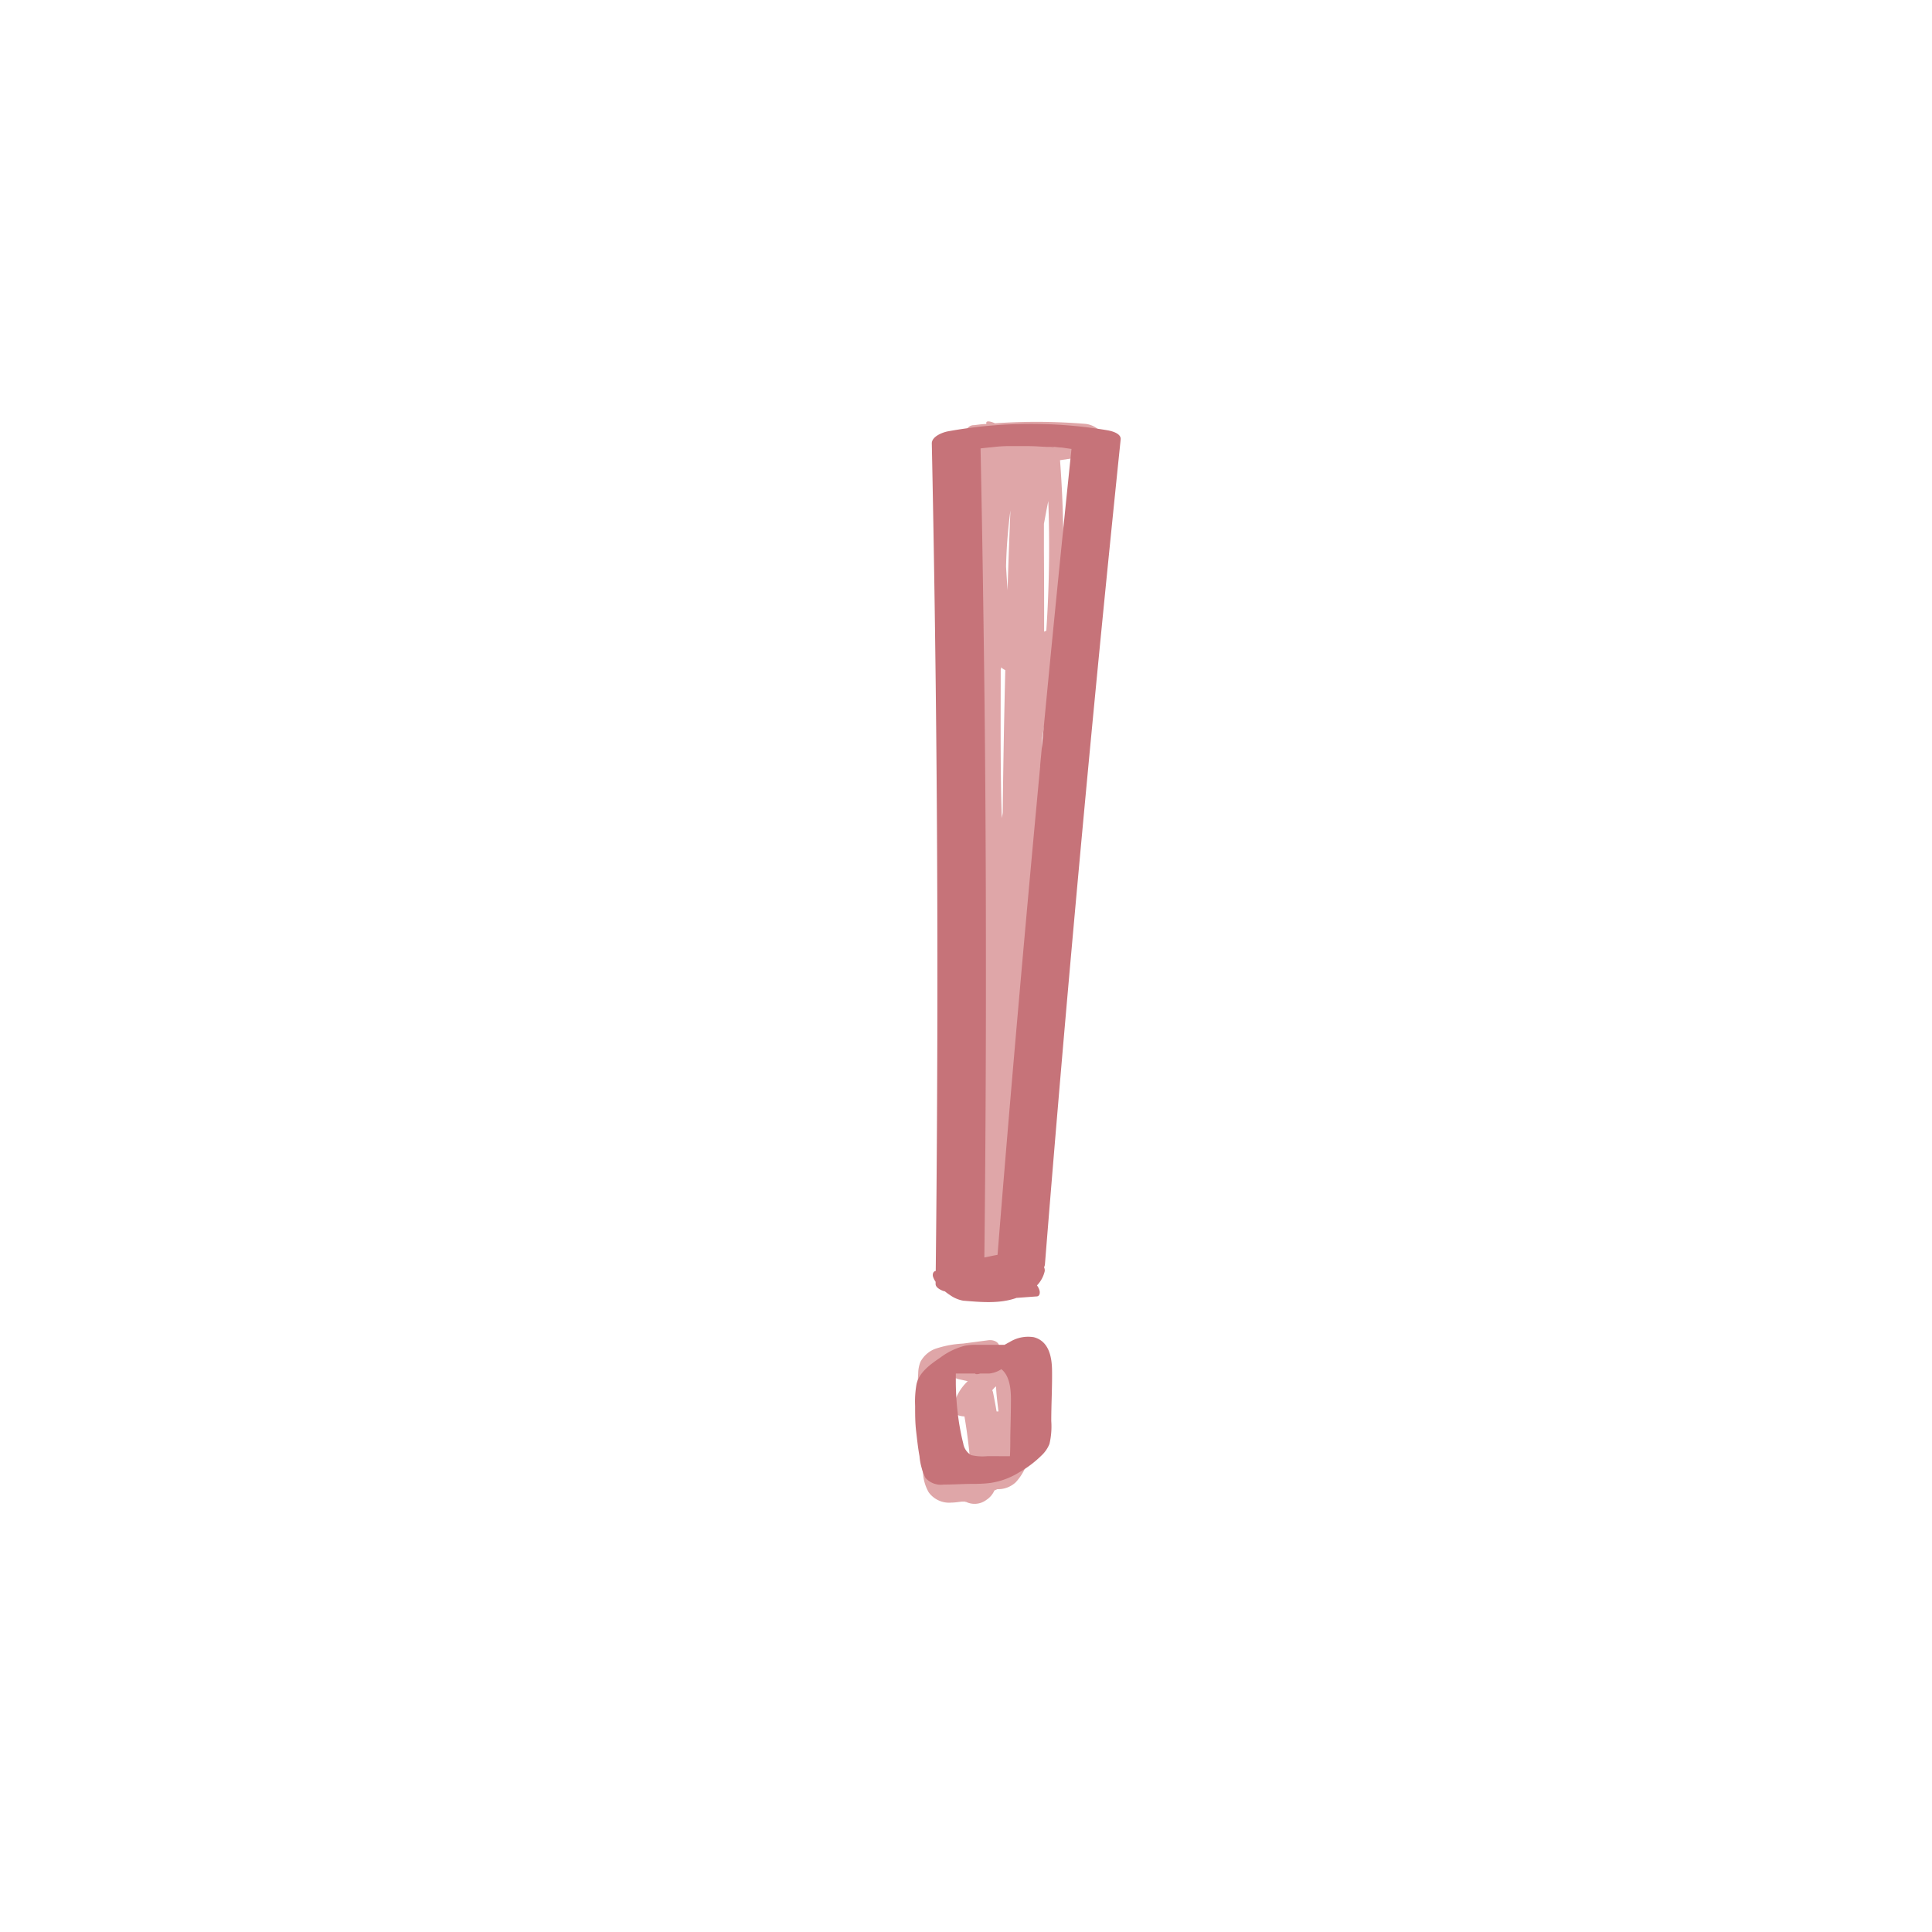 <svg id="Слой_1" data-name="Слой 1" xmlns="http://www.w3.org/2000/svg" viewBox="0 0 300 300"><defs><style>.cls-1{fill:#fff;}.cls-2{fill:#dfa6a8;}.cls-3{fill:#c67379;}</style></defs><title>error</title><rect class="cls-1" width="300" height="300"/><path class="cls-2" d="M170.71,66.82a3.78,3.78,0,0,0-2.14-1,91.78,91.78,0,0,0-14.07-.09c-.63-.3-1.35-.44-1.35-.08v.19c-.64,0-1.27.11-1.91.18a1.2,1.2,0,0,0-1.11,1.75,3,3,0,0,0,.93,1.11c-.84,0-2.19.15-2.23,1q-.75,16.67-.39,33.34t1.81,33.28q.78,9,1.9,17.89l-2.31,28q-.56,6.67-1.1,13.36a5.45,5.45,0,0,0,1.16,2.91,5,5,0,0,0,.94,1.21c.11.09.46.34.49,0,.26-3.25.53-6.49.8-9.74q.09,3.24.25,6.48c0,.65.79.61,1.41.45.09.9,1.71.74,2.28.57a5.28,5.28,0,0,0,1.69-.88,3.62,3.62,0,0,0,1.06.5c.85.23,2.33.28,2.44-.93l4.65-49.69L170.56,97q1.31-13.89,2.6-27.78C173.27,68.09,171.91,67.11,170.71,66.82Zm-8.61,18.7c0-1.39,0-2.79,0-4.18.17-.89.33-1.78.5-2.67l.18-.87a195.91,195.91,0,0,1-.31,20.13l-.34.16Q162.14,91.81,162.1,85.52Zm-5.2-6.27q-.26,6.19-.45,12.41c-.08-1.22-.16-2.44-.23-3.66A77.55,77.55,0,0,1,156.9,79.25Zm-1.44,44.13c-.12-6.47-.07-12.94-.07-19.41a.17.17,0,0,0,.05-.12v-.23a2.91,2.91,0,0,0,.66.44q-.27,11-.4,22c0,.33-.1.66-.14,1C155.52,125.8,155.49,124.59,155.46,123.38Zm8.34-5.88-2.54,27.09a1.06,1.06,0,0,0-.68-.37l.21-5.38a1.08,1.08,0,0,0,.14-.48q.6-11.87.89-23.76c.29-1.7.59-3.41.9-5.11a1,1,0,0,0,.55-.08c.5-.26.53-.92.58-1.4.31-2.68.55-5.36.75-8,.14-.66.27-1.33.42-2a.37.37,0,0,0-.25-.48c.35-5.77.45-11.57.28-17.35q-.12-4.36-.45-8.72l3.56-.53Q166,94.2,163.8,117.5Z"/><path class="cls-2" d="M159.68,212.07c.18-1.41-1.75-1.37-2.67-1.28l-4,.41a3.12,3.12,0,0,0,2.06-1.62c.43-1.06-.69-1.59-1.59-1.47l-3.95.52a16,16,0,0,0-4.35.83,4.36,4.36,0,0,0-2.25,2,4.92,4.92,0,0,0-.35,1.75c-.08,1.31-.12,2.63-.13,3.94a74,74,0,0,0,.38,7.88c.14,1.31.31,2.62.51,3.91a6.8,6.8,0,0,0,.87,2.79,3.93,3.93,0,0,0,3.57,1.59c.53,0,1.06-.1,1.59-.15.12,0,.24,0,.35,0h0l.11,0c.11.06.23.14.09,0a3.05,3.05,0,0,0,3.25-.27,3.34,3.34,0,0,0,1.24-1.46l.46-.2h.14a4,4,0,0,0,2.72-1.08c2-2.17,2.6-5.21,2.55-8.1C160.27,218.75,159.26,215.43,159.68,212.07ZM149.82,230l-.36,0h-.19l0,0-.08,0a1.07,1.07,0,0,1-.16-.14l-.17-.17,0,0s0,0,0,0a4,4,0,0,1-.45-1.1,20.16,20.16,0,0,1-.48-2.9A67.88,67.88,0,0,1,147.4,212L148,212l.76-.11a2,2,0,0,0-1.1,1c-.25.86.77,1.17,1.39,1.31l1.22.27A7.56,7.56,0,0,0,148,218.6c-.18,1,.94,1.31,1.76,1.34a84.69,84.69,0,0,1,1.09,9.93Zm4.93-10.83c-.17-1-.36-2-.56-3a1.26,1.26,0,0,0-.12-.29l.28-.33.09-.09.22-.19c.06,1.3.23,2.6.38,3.9Z"/><path class="cls-3" d="M172,66.82a72,72,0,0,0-24.71.14c-1,.17-2.62.85-2.6,1.9q.53,25.46.74,50.93t.08,51q-.06,13.27-.21,26.56c-.46.08-.51.6-.42.89a2.8,2.8,0,0,0,.4.79v.36c0,.53.76.92,1.23,1.08l.21.05a8.39,8.39,0,0,0,.77.56,5.1,5.1,0,0,0,2.08.89c2.7.22,5.69.51,8.29-.44l.08,0,3-.22c.54,0,.56-.6.48-.9a2.27,2.27,0,0,0-.4-.81,4.72,4.72,0,0,0,1.2-2.2,1.08,1.08,0,0,0-.1-.62,1.2,1.2,0,0,0,.14-.5q2-25,4.24-50.07t4.69-50q1.38-14,2.83-28C174.08,67.29,172.61,66.93,172,66.82Zm-10.47,52.06q-2.35,25-4.49,50.06-1.11,13-2.14,25.91l-.65.12-1.4.29q.27-23.82.24-47.64,0-25.47-.37-50.94-.18-13.53-.46-27.05c.61-.07,1.21-.14,1.82-.19a21.4,21.4,0,0,1,2.6-.17h0l.72,0h1.3c.87,0,1.73,0,2.59.06l1.3.07.57,0c.12,0,.86.14.4,0s.16,0,.26,0l.71.08c.43,0,.86.1,1.28.15l.57.08Q163.82,94.33,161.51,118.88Z"/><path class="cls-3" d="M160.53,207.64a5.47,5.47,0,0,0-3.77.76c-.26.13-.51.28-.77.42l-4.47,0a8.91,8.91,0,0,0-1.71.15,10.84,10.84,0,0,0-3.82,1.85c-1.47,1-3.24,2.24-3.67,4.09a15.57,15.57,0,0,0-.22,3.41c0,1.29,0,2.58.15,3.86s.29,2.64.53,3.94a9.59,9.59,0,0,0,.91,3.34,3.18,3.18,0,0,0,2.85,1.06c1.3,0,2.59-.07,3.88-.1,1.12,0,2.25,0,3.36-.15a11.5,11.5,0,0,0,4.45-1.63,16.46,16.46,0,0,0,3.48-2.62,5,5,0,0,0,1.25-1.81,11.81,11.81,0,0,0,.28-3.56c0-2.63.16-5.27.12-7.9C163.33,210.67,162.86,208.25,160.53,207.64Zm-7.19,18.47a7.73,7.73,0,0,1-2.54-.16,2.58,2.58,0,0,1-1.23-1.83c-.26-1-.45-2-.62-3a43.28,43.28,0,0,1-.53-6.23c0-.53,0-1.07,0-1.61l3,0c.09.15.4.12.79,0l1.42,0a4.19,4.19,0,0,0,1.71-.58l.16-.09c1.24,1,1.46,2.93,1.48,4.51,0,2-.06,4-.1,6,0,1,0,2-.06,3h-.6Z"/></svg>